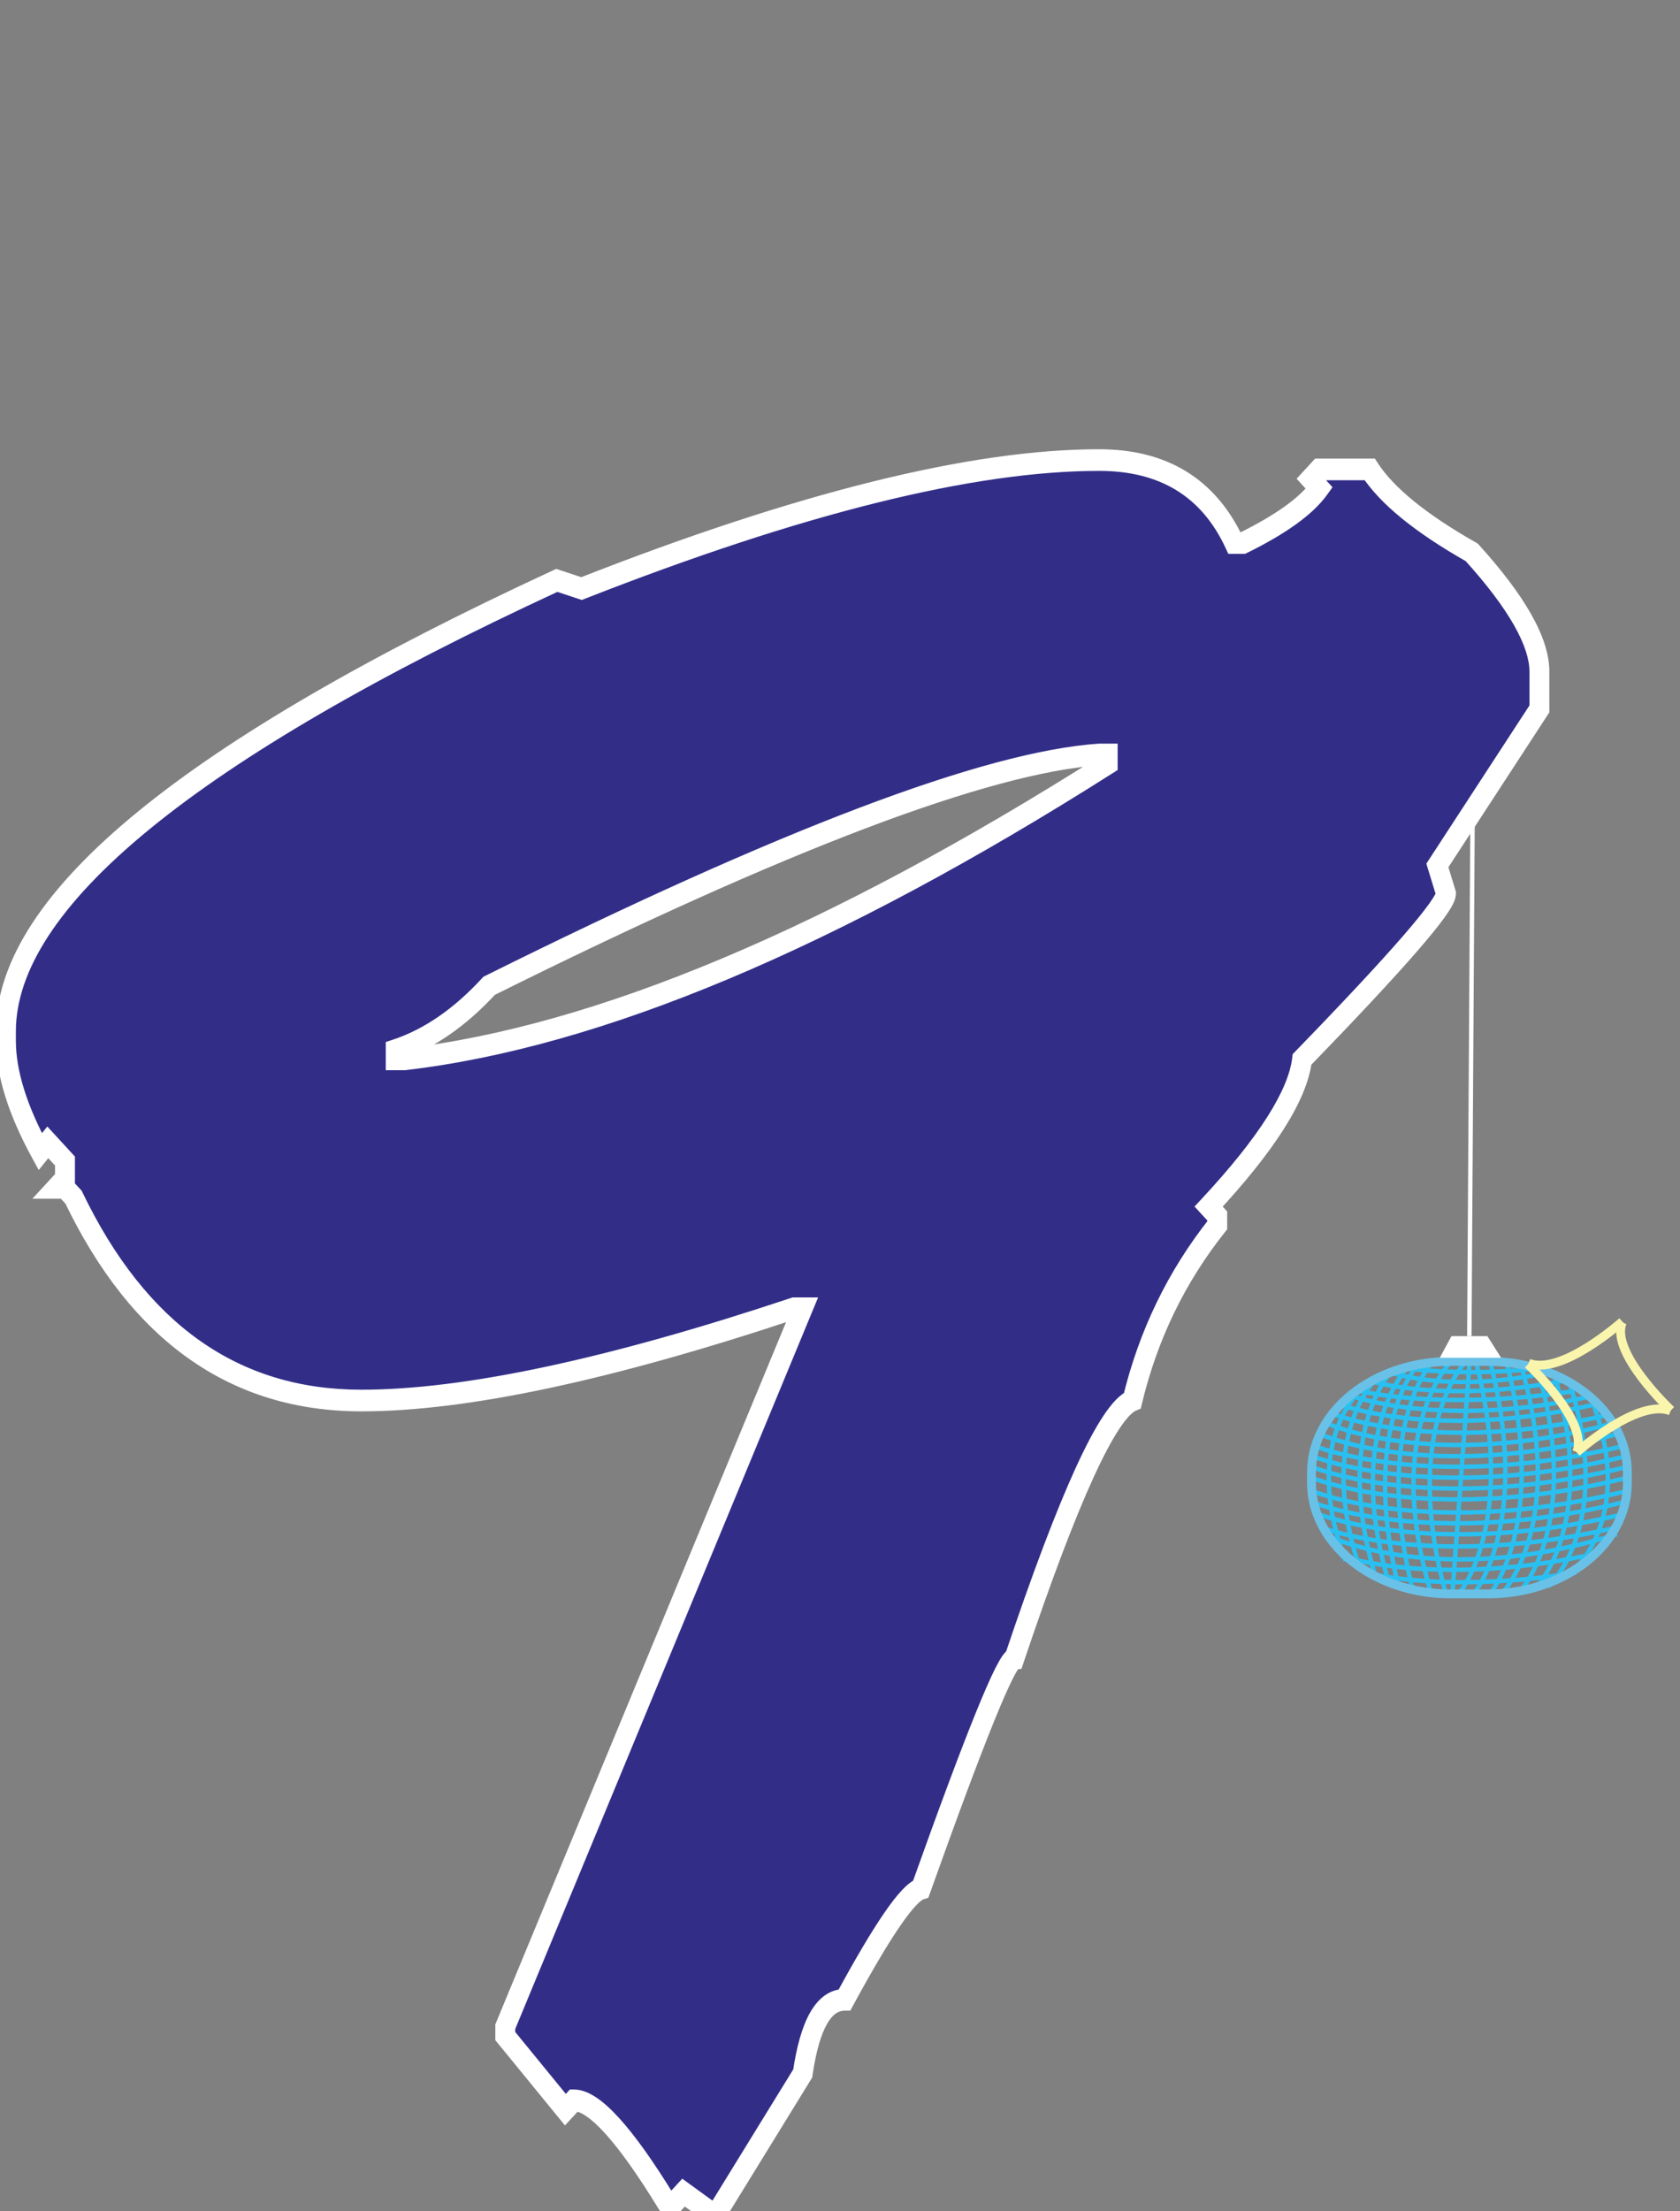 <svg width="190" height="250" viewBox="0 0 190 250" fill="none" xmlns="http://www.w3.org/2000/svg">
<rect x="0" y="0" width="190" height="250" fill="#808080" stroke="none"/>
<g clip-path="url(#clip0_59_99)">
<path d="M124.304 52.012C131.591 52.012 136.692 55.138 139.606 61.39H140.578C144.869 59.277 147.744 57.207 149.201 55.182L148.229 54.126L149.201 53.069H154.909C156.852 56.063 160.698 59.188 166.447 62.447C171.547 68.082 174.098 72.573 174.098 75.919V80.145L162.56 97.844L163.532 101.014C163.532 102.335 158.107 108.586 147.258 119.769C146.772 123.82 143.25 129.367 136.692 136.411L137.663 137.468V138.524C133.048 144.336 129.85 150.94 128.069 158.336C125.316 159.481 120.863 169.211 114.71 187.526C113.819 187.614 110.297 196.287 104.143 213.546C102.686 213.986 99.812 218.169 95.521 226.094C93.173 226.094 91.594 228.867 90.784 234.415L81.19 250H80.218L77.303 247.887L76.332 248.943H75.36C70.664 241.283 67.183 237.452 64.916 237.452L63.944 238.509L57.143 230.188V229.131L90.784 147.902H89.813C68.924 154.858 52.609 158.336 40.869 158.336C26.538 158.336 15.689 150.676 8.321 135.355L7.349 134.298H6.378L7.349 133.241V131.26L5.406 129.147L4.556 130.204C1.965 125.449 0.67 121.266 0.67 117.656V116.599C0.67 101.806 21.437 84.812 62.973 65.617L65.766 66.541C90.46 56.855 109.973 52.012 124.304 52.012ZM44.755 118.712V119.769H45.727C67.669 117.216 94.185 106.077 125.275 86.353V85.296H124.304C111.592 86.177 88.598 94.894 55.321 111.448C52.002 115.058 48.48 117.48 44.755 118.712Z" fill="#322E88"/>
<path d="M139.606 61.39L138.603 61.943L138.916 62.613H139.606V61.39ZM140.578 61.39V62.613H140.821L141.042 62.504L140.578 61.39ZM149.201 55.182L150.087 55.936L150.701 55.083L149.996 54.317L149.201 55.182ZM148.229 54.125L147.434 53.26L146.638 54.125L147.434 54.99L148.229 54.125ZM149.201 53.069V51.845H148.735L148.406 52.204L149.201 53.069ZM154.909 53.069L155.828 52.363L155.492 51.845H154.909V53.069ZM166.447 62.447L167.248 61.588L167.124 61.451L166.966 61.361L166.447 62.447ZM174.098 80.145L175.016 80.853L175.223 80.535V80.145H174.098ZM162.56 97.844L161.642 97.136L161.313 97.642L161.493 98.231L162.56 97.844ZM163.532 101.014H164.657V100.815L164.599 100.627L163.532 101.014ZM147.258 119.769L146.484 118.881L146.194 119.18L146.142 119.611L147.258 119.769ZM136.692 136.411L135.901 135.541L135.096 136.406L135.896 137.276L136.692 136.411ZM137.663 137.468H138.788V136.961L138.459 136.603L137.663 137.468ZM137.663 138.524L138.515 139.324L138.788 138.98V138.524H137.663ZM128.069 158.336L128.471 159.479L129.011 159.255L129.157 158.646L128.069 158.336ZM114.71 187.526L114.811 188.744L115.521 188.674L115.766 187.946L114.71 187.526ZM104.143 213.546L104.445 214.725L104.988 214.56L105.192 213.988L104.143 213.546ZM95.521 226.093V227.317H96.164L96.49 226.714L95.521 226.093ZM90.784 234.414L91.719 235.095L91.857 234.872L91.895 234.606L90.784 234.414ZM81.19 250V251.223H81.791L82.125 250.68L81.19 250ZM80.218 250L79.594 251.018L79.878 251.223H80.218V250ZM77.303 247.887L77.927 246.869L77.16 246.312L76.508 247.021L77.303 247.887ZM76.332 248.943V250.167H76.798L77.127 249.808L76.332 248.943ZM75.36 248.943L74.424 249.622L74.758 250.167H75.36V248.943ZM64.916 237.452V236.229H64.45L64.12 236.587L64.916 237.452ZM63.944 238.509L63.103 239.322L63.896 240.291L64.74 239.374L63.944 238.509ZM57.143 230.188H56.018V230.653L56.302 231.001L57.143 230.188ZM57.143 229.131L56.117 228.629L56.018 228.868V229.131H57.143ZM90.784 147.902L91.81 148.404L92.525 146.679H90.784V147.902ZM89.813 147.902V146.679H89.644L89.483 146.732L89.813 147.902ZM8.321 135.354L9.318 134.788L9.238 134.622L9.116 134.489L8.321 135.354ZM7.349 134.298L8.145 133.433L7.815 133.074H7.349V134.298ZM6.378 134.298L5.582 133.433L3.662 135.521H6.378V134.298ZM7.349 133.241L8.145 134.106L8.474 133.748V133.241H7.349ZM7.349 131.26H8.474V130.753L8.145 130.395L7.349 131.26ZM5.406 129.147L6.202 128.282L5.351 127.357L4.56 128.341L5.406 129.147ZM4.556 130.203L3.588 130.827L4.38 132.28L5.403 131.009L4.556 130.203ZM62.973 65.616L63.3 64.446L62.909 64.316L62.532 64.49L62.973 65.616ZM65.766 66.541L65.438 67.711L65.796 67.83L66.148 67.692L65.766 66.541ZM44.755 118.712L44.428 117.542L43.63 117.806V118.712H44.755ZM44.755 119.769H43.63V120.992H44.755V119.769ZM45.727 119.769V120.992H45.787L45.846 120.986L45.727 119.769ZM125.275 86.353L125.842 87.409L126.4 87.055V86.353H125.275ZM125.275 85.296H126.4V84.073H125.275V85.296ZM124.304 85.296V84.073H124.268L124.233 84.075L124.304 85.296ZM55.321 111.448L54.853 110.336L54.669 110.427L54.526 110.583L55.321 111.448ZM124.304 53.236C127.801 53.236 130.697 53.985 133.042 55.422C135.38 56.855 137.236 59.01 138.603 61.943L140.61 60.837C139.062 57.518 136.91 54.984 134.147 53.291C131.392 51.602 128.094 50.789 124.304 50.789V53.236ZM139.606 62.613H140.578V60.166H139.606V62.613ZM141.042 62.504C145.365 60.375 148.453 58.206 150.087 55.936L148.315 54.428C147.034 56.208 144.373 58.178 140.114 60.275L141.042 62.504ZM149.996 54.317L149.025 53.26L147.434 54.99L148.406 56.047L149.996 54.317ZM149.025 54.99L149.996 53.934L148.406 52.204L147.434 53.26L149.025 54.99ZM149.201 54.292H154.909V51.845H149.201V54.292ZM153.99 53.774C156.094 57.016 160.14 60.252 165.927 63.531L166.966 61.361C161.256 58.125 157.611 55.109 155.828 52.363L153.99 53.774ZM165.645 63.305C168.162 66.086 170.013 68.545 171.228 70.684C172.451 72.838 172.973 74.568 172.973 75.918H175.223C175.223 73.923 174.469 71.735 173.142 69.398C171.807 67.046 169.832 64.442 167.248 61.588L165.645 63.305ZM172.973 75.918V80.145H175.223V75.918H172.973ZM173.18 79.438L161.642 97.136L163.478 98.551L175.016 80.853L173.18 79.438ZM161.493 98.231L162.465 101.401L164.599 100.627L163.627 97.457L161.493 98.231ZM162.407 101.014C162.407 100.825 162.468 100.818 162.303 101.128C162.171 101.378 161.952 101.724 161.627 102.177C160.982 103.078 159.993 104.3 158.645 105.853C155.955 108.954 151.904 113.294 146.484 118.881L148.032 120.657C153.461 115.061 157.547 110.684 160.281 107.533C161.646 105.96 162.692 104.672 163.402 103.681C163.756 103.187 164.045 102.741 164.252 102.352C164.426 102.024 164.657 101.533 164.657 101.014H162.407ZM146.142 119.611C145.933 121.357 145.044 123.567 143.326 126.272C141.619 128.961 139.152 132.049 135.901 135.541L137.482 137.281C140.79 133.729 143.363 130.521 145.178 127.663C146.982 124.821 148.097 122.232 148.373 119.927L146.142 119.611ZM135.896 137.276L136.868 138.333L138.459 136.603L137.487 135.546L135.896 137.276ZM136.538 137.468V138.524H138.788V137.468H136.538ZM136.812 137.725C132.085 143.677 128.806 150.448 126.981 158.026L129.157 158.646C130.895 151.431 134.011 144.995 138.515 139.324L136.812 137.725ZM127.667 157.194C126.647 157.618 125.689 158.707 124.773 160.089C123.821 161.525 122.783 163.487 121.657 165.947C119.403 170.873 116.735 177.934 113.653 187.106L115.766 187.946C118.838 178.803 121.473 171.842 123.671 167.038C124.772 164.633 125.748 162.803 126.598 161.52C127.483 160.184 128.114 159.627 128.471 159.479L127.667 157.194ZM114.608 186.308C114.19 186.349 113.899 186.601 113.771 186.723C113.613 186.873 113.473 187.053 113.354 187.225C113.112 187.575 112.847 188.048 112.562 188.614C111.986 189.756 111.255 191.425 110.371 193.603C108.599 197.966 106.173 204.47 103.095 213.103L105.192 213.988C108.268 205.363 110.679 198.901 112.429 194.591C113.306 192.432 114.007 190.838 114.535 189.79C114.801 189.26 115.006 188.907 115.151 188.698C115.224 188.591 115.258 188.558 115.253 188.564C115.249 188.568 115.216 188.599 115.156 188.634C115.098 188.668 114.979 188.728 114.811 188.744L114.608 186.308ZM103.843 212.367C103.188 212.565 102.563 213.1 101.997 213.704C101.398 214.344 100.729 215.21 99.994 216.28C98.52 218.425 96.705 221.496 94.551 225.472L96.49 226.714C98.628 222.766 100.395 219.784 101.796 217.745C102.498 216.725 103.089 215.967 103.573 215.451C104.089 214.9 104.371 214.747 104.445 214.725L103.843 212.367ZM95.521 224.87C93.848 224.87 92.549 225.896 91.619 227.53C90.714 229.12 90.087 231.388 89.673 234.222L91.895 234.606C92.291 231.894 92.858 230.001 93.532 228.818C94.181 227.677 94.845 227.317 95.521 227.317V224.87ZM89.849 233.734L80.255 249.319L82.125 250.68L91.719 235.095L89.849 233.734ZM81.19 248.776H80.218V251.223H81.19V248.776ZM80.842 248.982L77.927 246.869L76.68 248.904L79.594 251.018L80.842 248.982ZM76.508 247.021L75.537 248.078L77.127 249.808L78.099 248.752L76.508 247.021ZM76.332 247.72H75.36V250.167H76.332V247.72ZM76.296 248.265C73.932 244.408 71.842 241.461 70.027 239.465C69.12 238.467 68.254 237.675 67.431 237.127C66.616 236.584 65.767 236.229 64.916 236.229V238.676C65.198 238.676 65.634 238.799 66.256 239.214C66.87 239.623 67.594 240.268 68.427 241.185C70.094 243.019 72.092 245.818 74.424 249.622L76.296 248.265ZM64.12 236.587L63.149 237.644L64.74 239.374L65.711 238.317L64.12 236.587ZM64.785 237.696L57.984 229.375L56.302 231.001L63.103 239.322L64.785 237.696ZM58.268 230.188V229.131H56.018V230.188H58.268ZM58.169 229.634L91.81 148.404L89.759 147.4L56.117 228.629L58.169 229.634ZM90.784 146.679H89.813V149.126H90.784V146.679ZM89.483 146.732C68.626 153.678 52.439 157.113 40.869 157.113V159.56C52.779 159.56 69.221 156.039 90.142 149.072L89.483 146.732ZM40.869 157.113C33.897 157.113 27.819 155.253 22.596 151.565C17.367 147.873 12.932 142.304 9.318 134.788L7.324 135.921C11.077 143.726 15.751 149.649 21.371 153.617C26.998 157.59 33.51 159.56 40.869 159.56V157.113ZM9.116 134.489L8.145 133.433L6.554 135.163L7.525 136.219L9.116 134.489ZM7.349 133.074H6.378V135.521H7.349V133.074ZM7.173 135.163L8.145 134.106L6.554 132.376L5.582 133.433L7.173 135.163ZM8.474 133.241V131.26H6.224V133.241H8.474ZM8.145 130.395L6.202 128.282L4.611 130.012L6.554 132.125L8.145 130.395ZM4.56 128.341L3.709 129.398L5.403 131.009L6.253 129.952L4.56 128.341ZM5.524 129.58C2.986 124.921 1.795 120.959 1.795 117.656H-0.455C-0.455 121.572 0.945 125.976 3.588 130.827L5.524 129.58ZM1.795 117.656V116.599H-0.455V117.656H1.795ZM1.795 116.599C1.795 109.825 6.582 102.198 16.922 93.736C27.198 85.327 42.677 76.325 63.413 66.742L62.532 64.49C41.733 74.103 26.06 83.196 15.569 91.781C5.142 100.314 -0.455 108.581 -0.455 116.599H1.795ZM62.645 66.787L65.438 67.711L66.094 65.371L63.3 64.446L62.645 66.787ZM66.148 67.692C90.804 58.021 110.17 53.236 124.304 53.236V50.789C109.776 50.789 90.117 55.689 65.384 65.39L66.148 67.692ZM43.63 118.712V119.769H45.88V118.712H43.63ZM44.755 120.992H45.727V118.546H44.755V120.992ZM45.846 120.986C68.015 118.406 94.691 107.172 125.842 87.409L124.709 85.296C93.679 104.981 67.322 116.025 45.607 118.553L45.846 120.986ZM126.4 86.353V85.296H124.151V86.353H126.4ZM125.275 84.073H124.304V86.52H125.275V84.073ZM124.233 84.075C117.72 84.526 108.677 86.971 97.154 91.339C85.612 95.715 71.51 102.05 54.853 110.336L55.789 112.561C72.41 104.292 86.443 97.991 97.895 93.65C109.366 89.301 118.176 86.947 124.375 86.517L124.233 84.075ZM54.526 110.583C51.31 114.08 47.943 116.379 44.428 117.542L45.083 119.883C49.017 118.581 52.693 116.036 56.117 112.313L54.526 110.583Z" fill="white"/>
<path d="M148.324 167.058C148.324 167.058 161.761 172.596 184.048 167.058" stroke="#29C0F1" stroke-width="0.5" stroke-miterlimit="10"/>
<path d="M148.324 168.546C148.324 168.546 161.761 174.065 184.048 168.546" stroke="#29C0F1" stroke-width="0.5" stroke-miterlimit="10"/>
<path d="M148.175 169.757C148.175 169.757 161.637 175.296 183.899 169.757" stroke="#29C0F1" stroke-width="0.5" stroke-miterlimit="10"/>
<path d="M149.072 171.167C149.072 171.167 162.085 176.328 183.65 171.167" stroke="#29C0F1" stroke-width="0.5" stroke-miterlimit="10"/>
<path d="M149.371 172.675C149.371 172.675 161.986 177.539 182.877 172.675" stroke="#29C0F1" stroke-width="0.5" stroke-miterlimit="10"/>
<path d="M149.745 173.45C149.745 173.45 162.21 179.862 182.877 173.45" stroke="#29C0F1" stroke-width="0.5" stroke-miterlimit="10"/>
<path d="M151.69 175.931C151.69 175.931 162.036 179.405 179.112 175.931" stroke="#29C0F1" stroke-width="0.5" stroke-miterlimit="10"/>
<path d="M154.358 177.797C154.358 177.797 163.357 180.219 178.24 177.797" stroke="#29C0F1" stroke-width="0.5" stroke-miterlimit="10"/>
<path d="M148.324 165.826C148.324 165.826 161.761 171.365 184.048 165.826" stroke="#29C0F1" stroke-width="0.5" stroke-miterlimit="10"/>
<path d="M148.324 164.595C148.324 164.595 161.761 170.134 184.048 164.595" stroke="#29C0F1" stroke-width="0.5" stroke-miterlimit="10"/>
<path d="M148.324 163.365C148.324 163.365 161.761 168.904 184.048 163.365" stroke="#29C0F1" stroke-width="0.5" stroke-miterlimit="10"/>
<path d="M149.371 162.173C149.371 162.173 161.836 167.712 182.727 162.173" stroke="#29C0F1" stroke-width="0.5" stroke-miterlimit="10"/>
<path d="M150.019 160.902C150.019 160.902 162.185 166.441 182.428 160.902" stroke="#29C0F1" stroke-width="0.5" stroke-miterlimit="10"/>
<path d="M150.917 159.91C150.917 159.91 162.659 164.556 182.079 159.91" stroke="#29C0F1" stroke-width="0.5" stroke-miterlimit="10"/>
<path d="M151.266 158.719C151.266 158.719 162.309 163.007 180.633 158.719" stroke="#29C0F1" stroke-width="0.5" stroke-miterlimit="10"/>
<path d="M152.911 157.826C152.911 157.826 163.157 161.598 180.11 157.826" stroke="#29C0F1" stroke-width="0.5" stroke-miterlimit="10"/>
<path d="M153.859 157.27C153.859 157.27 162.958 159.533 178.065 157.27" stroke="#29C0F1" stroke-width="0.5" stroke-miterlimit="10"/>
<path d="M154.656 156.059C154.656 156.059 163.133 158.798 177.093 156.059" stroke="#29C0F1" stroke-width="0.5" stroke-miterlimit="10"/>
<path d="M159.169 154.729C163.99 155.262 168.881 155.262 173.703 154.729" stroke="#29C0F1" stroke-width="0.5" stroke-miterlimit="10"/>
<path d="M157.075 155.106C157.075 155.106 163.955 157.667 175.348 155.106" stroke="#29C0F1" stroke-width="0.5" stroke-miterlimit="10"/>
<path d="M157.449 154.928C157.449 154.928 150.693 161.817 155.504 178.095" stroke="#29C0F1" stroke-width="0.5" stroke-miterlimit="10"/>
<path d="M159.343 154.411C159.343 154.411 151.864 161.796 157.15 179.226" stroke="#29C0F1" stroke-width="0.5" stroke-miterlimit="10"/>
<path d="M159.941 154.848C159.941 154.848 153.884 162.194 158.196 179.505" stroke="#29C0F1" stroke-width="0.5" stroke-miterlimit="10"/>
<path d="M161.712 154.332C161.712 154.332 155.23 161.935 159.817 179.921" stroke="#29C0F1" stroke-width="0.5" stroke-miterlimit="10"/>
<path d="M164.03 154.014C164.03 154.014 156.377 161.737 161.812 180.001" stroke="#29C0F1" stroke-width="0.5" stroke-miterlimit="10"/>
<path d="M165.526 154.232C165.526 154.232 158.496 161.895 163.481 180.04" stroke="#29C0F1" stroke-width="0.5" stroke-miterlimit="10"/>
<path d="M164.977 180.199C164.977 180.199 171.684 172.397 166.922 153.935" stroke="#29C0F1" stroke-width="0.5" stroke-miterlimit="10"/>
<path d="M166.598 180.279C166.598 180.279 173.303 172.477 168.542 154.014" stroke="#29C0F1" stroke-width="0.5" stroke-miterlimit="10"/>
<path d="M168.443 180.279C168.443 180.279 175.149 172.477 170.387 154.014" stroke="#29C0F1" stroke-width="0.5" stroke-miterlimit="10"/>
<path d="M169.764 180.279C169.764 180.279 177.392 172.537 171.983 154.252" stroke="#29C0F1" stroke-width="0.5" stroke-miterlimit="10"/>
<path d="M171.808 180.041C171.808 180.041 179.038 172.537 173.902 154.789" stroke="#29C0F1" stroke-width="0.5" stroke-miterlimit="10"/>
<path d="M173.528 179.723C173.528 179.723 181.007 172.398 175.672 155.106" stroke="#29C0F1" stroke-width="0.5" stroke-miterlimit="10"/>
<path d="M175.123 179.345C175.123 179.345 182.852 172.357 177.342 155.84" stroke="#29C0F1" stroke-width="0.5" stroke-miterlimit="10"/>
<path d="M177.268 178.194C177.268 178.194 185.594 172.08 179.761 157.607" stroke="#29C0F1" stroke-width="0.5" stroke-miterlimit="10"/>
<path d="M166.174 154.391L164.279 179.921" stroke="#29C0F1" stroke-width="0.5" stroke-miterlimit="10"/>
<path d="M155.928 155.543C155.928 155.543 148.623 162.054 153.809 177.38" stroke="#29C0F1" stroke-width="0.5" stroke-miterlimit="10"/>
<path d="M154.357 156.634C154.357 156.634 146.878 162.59 152.188 176.487" stroke="#29C0F1" stroke-width="0.5" stroke-miterlimit="10"/>
<path d="M168.293 153.915H164.08C155.378 153.915 148.324 159.532 148.324 166.462V167.653C148.324 174.582 155.378 180.199 164.08 180.199H168.293C176.994 180.199 184.048 174.582 184.048 167.653V166.462C184.048 159.532 176.994 153.915 168.293 153.915Z" stroke="#6AC1E7" stroke-miterlimit="10"/>
<path d="M172.88 154.114C176.57 155.583 183.475 149.409 183.475 149.409" stroke="#FAF5AC" stroke-miterlimit="10"/>
<path d="M183.475 149.508C182.054 152.923 188.985 159.434 188.985 159.434" stroke="#FAF5AC" stroke-miterlimit="10"/>
<path d="M188.935 159.513C185.246 158.024 178.315 164.199 178.315 164.199" stroke="#FAF5AC" stroke-miterlimit="10"/>
<path d="M178.315 164.159C179.736 160.745 172.805 154.233 172.805 154.233" stroke="#FAF5AC" stroke-miterlimit="10"/>
<path d="M166.543 91.837L166.359 121.447L166.174 151.057" stroke="white" stroke-width="0.5" stroke-miterlimit="10"/>
<path d="M162.833 153.498H169.764L168.218 151.056H164.155L162.833 153.498Z" fill="white"/>
</g>
<defs>
<clipPath id="clip0_59_99">
<rect width="190" height="250" fill="white"/>
</clipPath>
</defs>
</svg>
